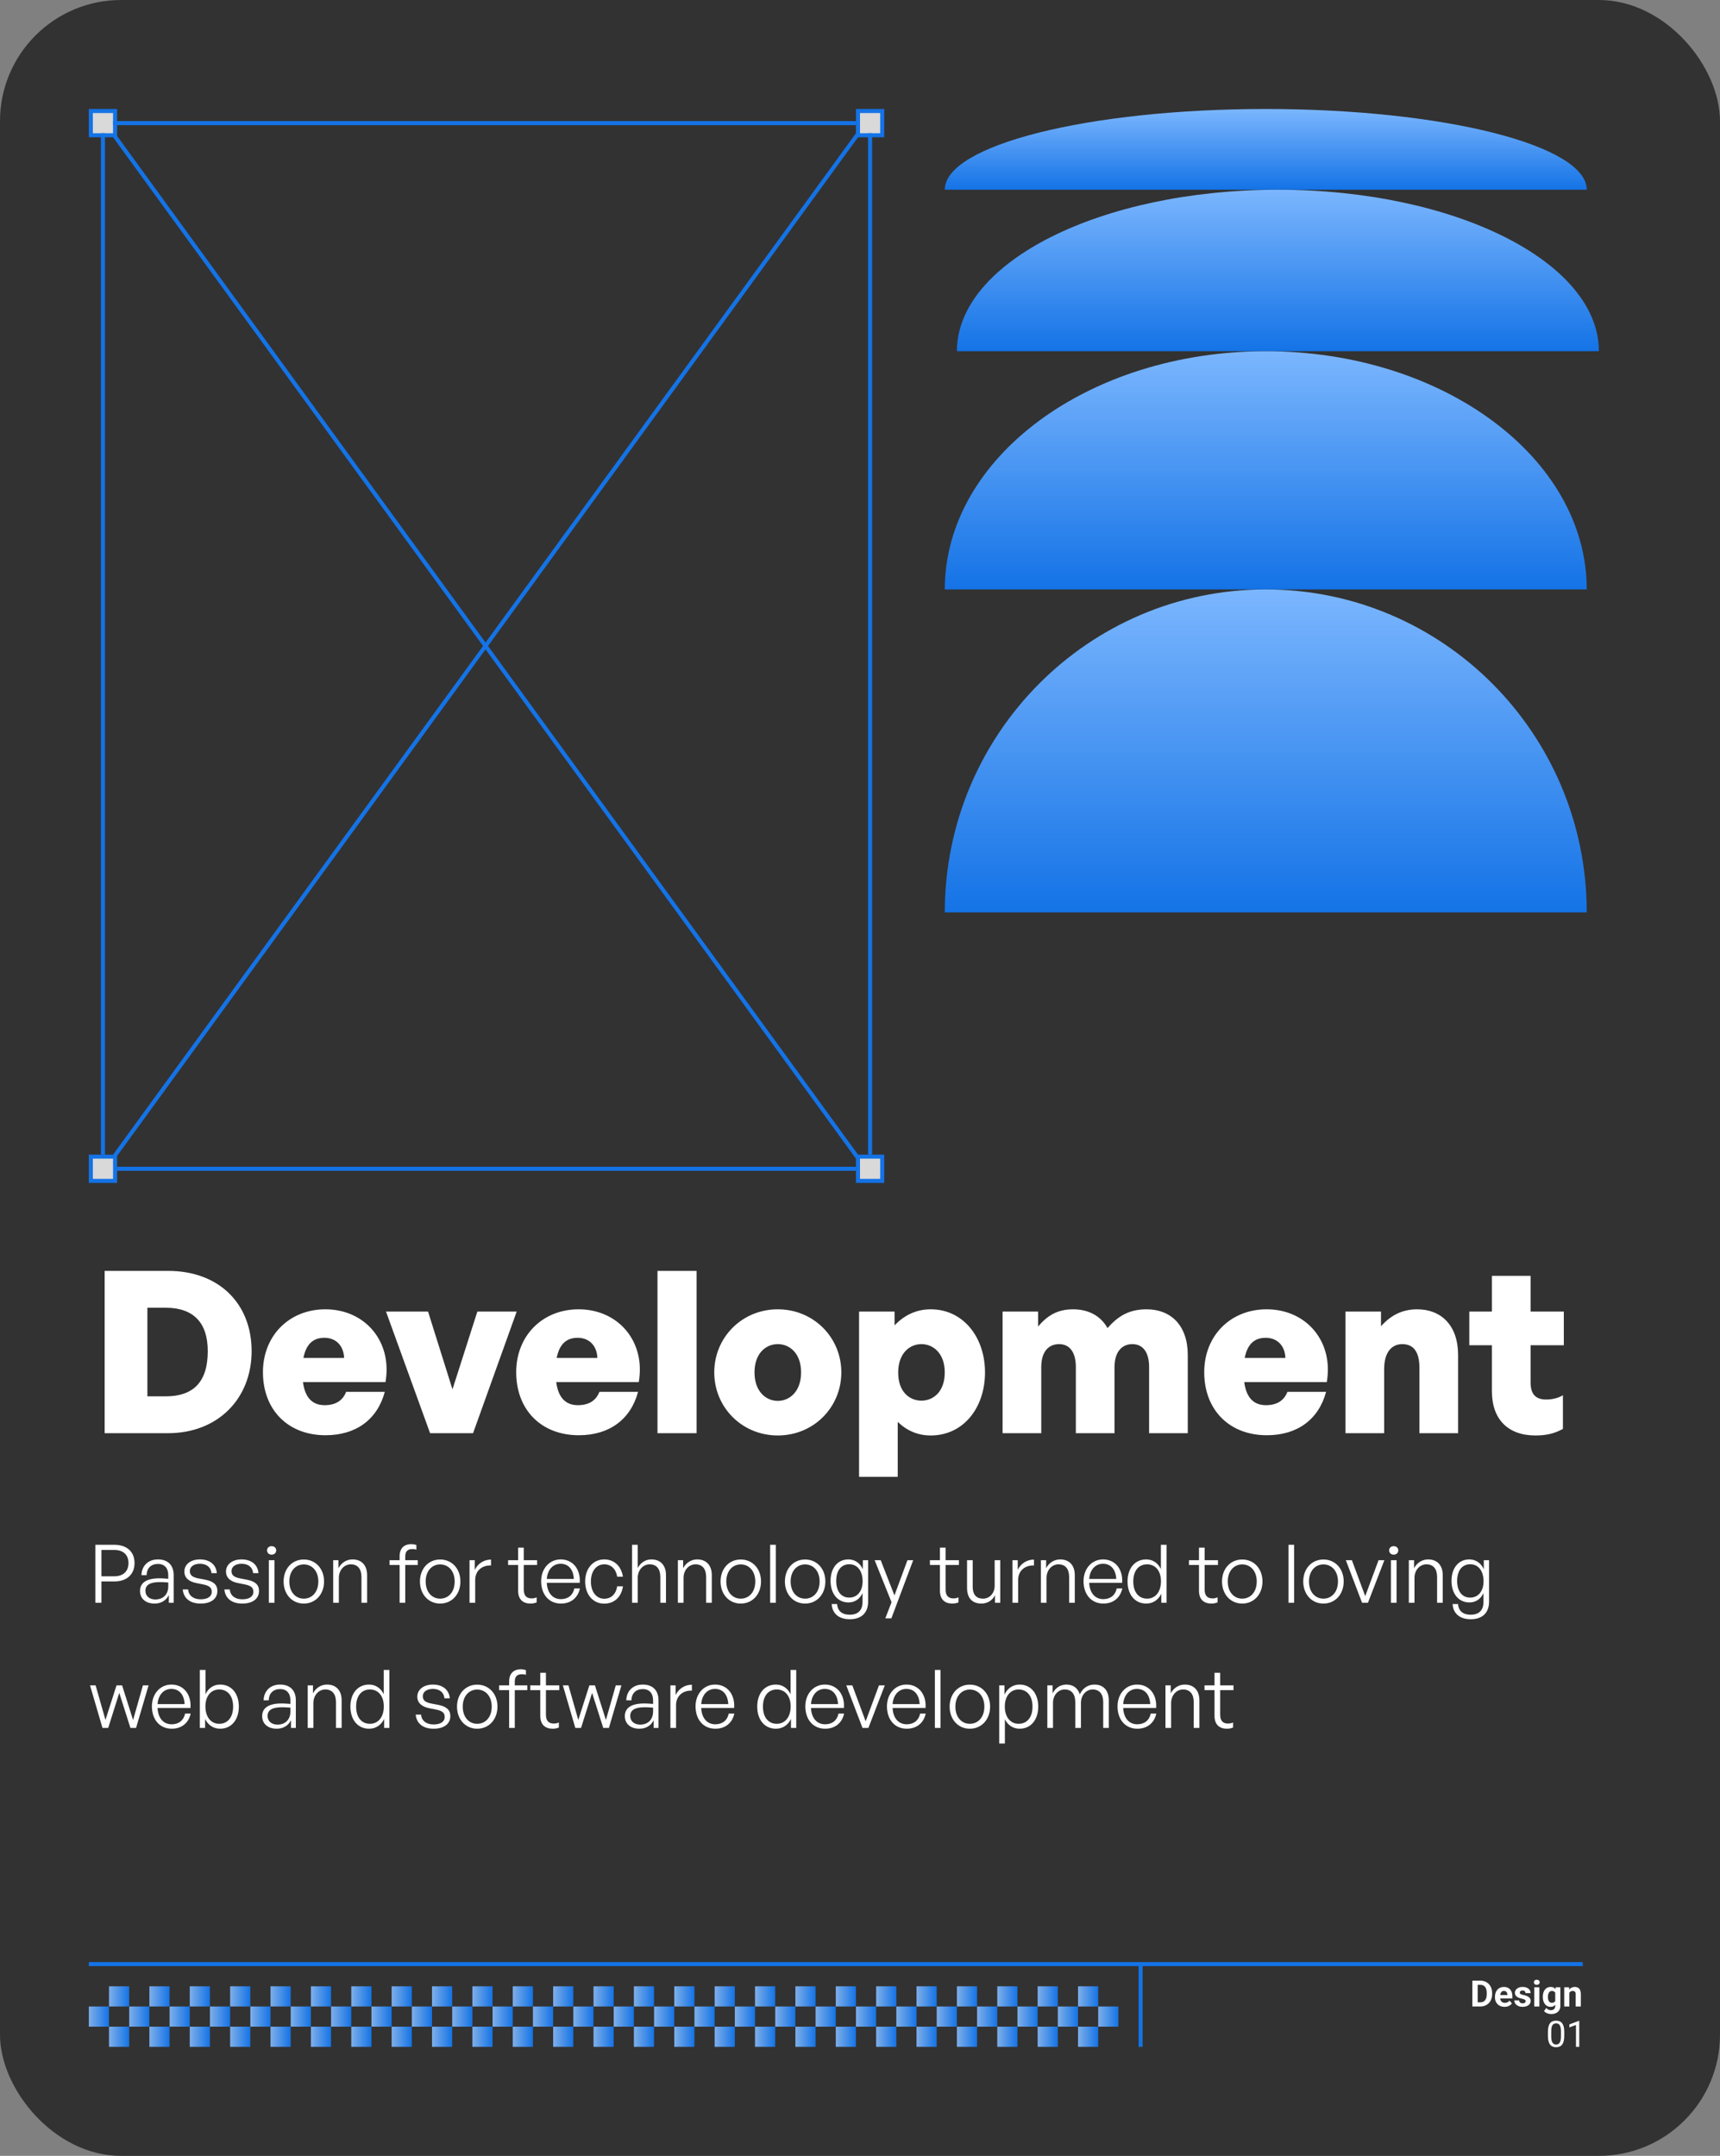 <svg width="426" height="534" viewBox="0 0 426 534" fill="none" xmlns="http://www.w3.org/2000/svg">
<rect x="0" y="0" width="426" height="534" fill="#808080" stroke="none"/>
<rect width="426" height="534" rx="30" fill="#323232"/>
<path d="M41.6 355H25.92V314.792H41.6C54.312 314.792 62.32 322.968 62.32 334.672C62.32 346.376 54.032 355 41.6 355ZM36.504 323.92V345.872H40.984C47.984 345.872 51.456 342.232 51.456 334.672C51.456 327.56 47.872 323.92 40.984 323.92H36.504ZM80.635 355.504C71.339 355.504 65.123 349.232 65.123 339.88C65.123 330.864 71.619 324.312 80.579 324.312C90.547 324.312 97.211 332.432 95.475 342.344H75.035C75.539 346.152 77.331 348.056 80.411 348.056C83.099 348.056 84.891 346.936 85.731 344.752H95.307C93.459 351.64 88.139 355.504 80.635 355.504ZM80.355 331.368C77.499 331.368 75.819 332.992 75.147 336.352H85.227C85.115 333.328 83.211 331.368 80.355 331.368ZM127.971 324.872L117.163 355H106.523L95.603 324.872H106.019L112.067 344.136L118.227 324.872H127.971ZM143.361 355.504C134.065 355.504 127.849 349.232 127.849 339.88C127.849 330.864 134.345 324.312 143.305 324.312C153.273 324.312 159.937 332.432 158.201 342.344H137.761C138.265 346.152 140.057 348.056 143.137 348.056C145.825 348.056 147.617 346.936 148.457 344.752H158.033C156.185 351.64 150.865 355.504 143.361 355.504ZM143.081 331.368C140.225 331.368 138.545 332.992 137.873 336.352H147.953C147.841 333.328 145.937 331.368 143.081 331.368ZM172.527 355H162.839V314.792H172.527V355ZM192.64 355.56C183.736 355.56 176.904 348.56 176.904 339.936C176.904 331.312 183.736 324.312 192.64 324.312C201.544 324.312 208.376 331.312 208.376 339.936C208.376 348.56 201.544 355.56 192.64 355.56ZM192.64 346.992C195.608 346.992 198.408 344.64 198.408 339.936C198.408 335.232 195.608 332.936 192.64 332.936C189.672 332.936 186.872 335.232 186.872 339.936C186.872 344.64 189.672 346.992 192.64 346.992ZM243.961 339.936C243.961 348.672 238.641 355.56 230.521 355.56C227.385 355.56 224.697 354.44 222.345 352.2V365.808H212.769V324.872H221.561V328.288C224.025 325.712 226.993 324.312 230.521 324.312C238.641 324.312 243.961 331.312 243.961 339.936ZM233.993 339.936C233.993 335.232 231.137 332.936 228.225 332.936C225.257 332.936 222.457 335.232 222.457 339.992C222.457 344.808 225.313 346.936 228.225 346.936C231.137 346.936 233.993 344.752 233.993 339.936ZM257.892 355H248.316V324.872H257.108V328.568C259.404 325.88 261.868 324.312 265.788 324.312C269.596 324.312 272.62 325.936 274.3 328.96C276.876 326.048 279.564 324.312 283.988 324.312C289.98 324.312 294.18 328.288 294.18 335.624V355H284.604V338.592C284.604 335.12 283.204 332.936 280.46 332.936C278.052 332.936 276.036 334.616 276.036 338.648V355H266.46V338.592C266.46 335.12 265.06 332.936 262.316 332.936C259.852 332.936 257.892 334.616 257.892 338.648V355ZM313.767 355.504C304.471 355.504 298.255 349.232 298.255 339.88C298.255 330.864 304.751 324.312 313.711 324.312C323.679 324.312 330.343 332.432 328.607 342.344H308.167C308.671 346.152 310.463 348.056 313.543 348.056C316.231 348.056 318.023 346.936 318.863 344.752H328.439C326.591 351.64 321.271 355.504 313.767 355.504ZM313.487 331.368C310.631 331.368 308.951 332.992 308.279 336.352H318.359C318.247 333.328 316.343 331.368 313.487 331.368ZM342.821 339.152V355H333.245V324.872H342.037V328.512C344.389 325.88 347.189 324.312 350.997 324.312C356.933 324.312 361.133 328.288 361.133 335.624V355H351.557V338.816C351.557 335.008 350.213 332.936 347.301 332.936C344.949 332.936 342.821 334.616 342.821 339.152ZM387.094 345.592V353.936C384.966 355.112 382.95 355.56 380.262 355.56C373.486 355.56 369.51 351.528 369.51 344.64V333.216H363.91V324.872H369.51V316.024H379.086V324.872H387.318V333.216H379.086V342.4C379.086 345.312 380.318 346.656 382.95 346.656C384.518 346.656 386.03 346.264 387.094 345.592Z" fill="white"/>
<path d="M28.34 391.72H25.12V397H23.62V382.64H28.34C31.3 382.64 33.32 384.26 33.32 387.16C33.32 390.06 31.3 391.72 28.34 391.72ZM28.32 383.92H25.12V390.44H28.32C30.46 390.44 31.82 389.26 31.82 387.16C31.82 385.08 30.46 383.92 28.32 383.92ZM41.816 397V395.08C41.196 396.4 39.916 397.2 38.276 397.2C36.096 397.2 34.676 395.98 34.676 394.08C34.676 392.02 36.316 390.94 39.516 390.94C40.156 390.94 40.636 390.98 41.676 391.06V390.18C41.676 388.42 40.736 387.38 39.136 387.38C37.416 387.38 36.336 388.44 36.316 390.16H35.036C35.096 387.82 36.716 386.26 39.116 386.26C41.576 386.26 43.016 387.7 43.016 390.14V397H41.816ZM36.016 394.04C36.016 395.32 36.996 396.18 38.476 396.18C40.436 396.18 41.676 394.9 41.676 392.92V391.98C40.776 391.9 40.156 391.88 39.576 391.88C37.176 391.88 36.016 392.58 36.016 394.04ZM53.841 394.06C53.841 396 52.281 397.2 49.681 397.2C47.061 397.2 45.461 395.88 45.261 393.7H46.601C46.701 395.2 47.881 396.14 49.681 396.14C51.401 396.14 52.441 395.48 52.441 394.28C52.441 393.24 51.841 392.76 50.241 392.44L48.721 392.14C46.721 391.76 45.661 390.78 45.661 389.26C45.661 387.5 47.221 386.26 49.521 386.26C51.941 386.26 53.541 387.56 53.701 389.66H52.381C52.241 388.2 51.181 387.34 49.521 387.34C48.041 387.34 47.021 388.04 47.021 389.14C47.021 390.18 47.661 390.68 49.221 390.98L50.801 391.28C52.901 391.68 53.841 392.56 53.841 394.06ZM64.154 394.06C64.154 396 62.594 397.2 59.994 397.2C57.374 397.2 55.774 395.88 55.574 393.7H56.914C57.014 395.2 58.194 396.14 59.994 396.14C61.714 396.14 62.754 395.48 62.754 394.28C62.754 393.24 62.154 392.76 60.554 392.44L59.034 392.14C57.034 391.76 55.974 390.78 55.974 389.26C55.974 387.5 57.534 386.26 59.834 386.26C62.254 386.26 63.854 387.56 64.014 389.66H62.694C62.554 388.2 61.494 387.34 59.834 387.34C58.354 387.34 57.334 388.04 57.334 389.14C57.334 390.18 57.974 390.68 59.534 390.98L61.114 391.28C63.214 391.68 64.154 392.56 64.154 394.06ZM68.406 384.02C68.406 384.64 67.946 385.08 67.266 385.08C66.606 385.08 66.146 384.64 66.146 384.02C66.146 383.42 66.606 382.98 67.266 382.98C67.946 382.98 68.406 383.42 68.406 384.02ZM67.986 397H66.586V386.46H67.986V397ZM75.24 397.2C72.34 397.2 70.24 394.9 70.24 391.72C70.24 388.56 72.34 386.28 75.24 386.28C78.16 386.28 80.26 388.56 80.26 391.72C80.26 394.9 78.16 397.2 75.24 397.2ZM75.24 395.98C77.3 395.98 78.84 394.34 78.84 391.72C78.84 389.14 77.3 387.5 75.24 387.5C73.2 387.5 71.66 389.14 71.66 391.72C71.66 394.34 73.2 395.98 75.24 395.98ZM83.924 390.86V397H82.524V386.46H83.824V388.44C84.504 387.14 85.784 386.26 87.304 386.26C89.504 386.26 90.924 387.66 90.924 390.16V397H89.524V390.64C89.524 388.62 88.604 387.48 86.884 387.48C85.244 387.48 83.924 388.9 83.924 390.86ZM100.371 397H98.971V387.64H96.491V386.46H98.971V385.5C98.971 383.56 100.031 382.48 101.871 382.48C102.351 382.48 102.771 382.56 103.131 382.7V383.86C102.791 383.72 102.471 383.7 102.111 383.7C100.991 383.7 100.371 384.26 100.371 385.5V386.46H103.471V387.64H100.371V397ZM109.01 397.2C106.11 397.2 104.01 394.9 104.01 391.72C104.01 388.56 106.11 386.28 109.01 386.28C111.93 386.28 114.03 388.56 114.03 391.72C114.03 394.9 111.93 397.2 109.01 397.2ZM109.01 395.98C111.07 395.98 112.61 394.34 112.61 391.72C112.61 389.14 111.07 387.5 109.01 387.5C106.97 387.5 105.43 389.14 105.43 391.72C105.43 394.34 106.97 395.98 109.01 395.98ZM117.693 391.36V397H116.293V386.46H117.593V388.86C118.313 387.3 119.873 386.3 121.613 386.3V387.76C119.393 387.68 117.693 389.06 117.693 391.36ZM132.924 395.66V396.9C132.384 397.12 131.924 397.2 131.404 397.2C129.664 397.2 128.324 396.3 128.324 394.02V387.64H125.844V386.46H128.324V383.34H129.724V386.46H133.024V387.64H129.724V393.72C129.724 395.36 130.524 395.92 131.684 395.92C132.124 395.92 132.484 395.84 132.924 395.66ZM138.949 397.2C135.989 397.2 134.029 394.98 134.029 391.64C134.029 388.56 136.069 386.26 138.869 386.26C141.869 386.26 143.829 388.68 143.589 392.06H135.429C135.549 394.56 136.869 396.1 138.929 396.1C140.689 396.1 141.909 395.12 142.249 393.44H143.629C143.149 395.78 141.369 397.2 138.949 397.2ZM138.849 387.34C136.949 387.34 135.609 388.8 135.429 391.1H142.129C142.009 388.74 140.789 387.34 138.849 387.34ZM149.648 397.22C146.868 397.22 144.928 394.96 144.928 391.72C144.928 388.52 146.888 386.26 149.648 386.26C152.108 386.26 153.868 387.9 154.287 390.54H152.868C152.548 388.62 151.348 387.48 149.648 387.48C147.688 387.48 146.348 389.2 146.348 391.72C146.348 394.28 147.688 396 149.648 396C151.368 396 152.548 394.88 152.868 392.92H154.287C153.908 395.6 152.128 397.22 149.648 397.22ZM157.947 390.86V397H156.547V382.64H157.947V388.4C158.607 387.14 159.807 386.26 161.327 386.26C163.527 386.26 164.947 387.66 164.947 390.16V397H163.547V390.64C163.547 388.62 162.627 387.48 160.907 387.48C159.267 387.48 157.947 388.9 157.947 390.86ZM169.295 390.86V397H167.895V386.46H169.195V388.44C169.875 387.14 171.155 386.26 172.675 386.26C174.875 386.26 176.295 387.66 176.295 390.16V397H174.895V390.64C174.895 388.62 173.975 387.48 172.255 387.48C170.615 387.48 169.295 388.9 169.295 390.86ZM183.463 397.2C180.563 397.2 178.463 394.9 178.463 391.72C178.463 388.56 180.563 386.28 183.463 386.28C186.383 386.28 188.483 388.56 188.483 391.72C188.483 394.9 186.383 397.2 183.463 397.2ZM183.463 395.98C185.523 395.98 187.063 394.34 187.063 391.72C187.063 389.14 185.523 387.5 183.463 387.5C181.423 387.5 179.883 389.14 179.883 391.72C179.883 394.34 181.423 395.98 183.463 395.98ZM192.147 397H190.747V382.64H192.147V397ZM199.4 397.2C196.5 397.2 194.4 394.9 194.4 391.72C194.4 388.56 196.5 386.28 199.4 386.28C202.32 386.28 204.42 388.56 204.42 391.72C204.42 394.9 202.32 397.2 199.4 397.2ZM199.4 395.98C201.46 395.98 203 394.34 203 391.72C203 389.14 201.46 387.5 199.4 387.5C197.36 387.5 195.82 389.14 195.82 391.72C195.82 394.34 197.36 395.98 199.4 395.98ZM210.469 401.08C207.789 401.08 206.109 399.68 205.989 397.32H207.329C207.449 399.04 208.569 399.96 210.449 399.96C212.529 399.96 213.629 398.86 213.629 396.78V394.58C212.989 396.06 211.709 396.92 210.149 396.92C207.489 396.92 205.709 394.78 205.709 391.58C205.709 388.38 207.469 386.26 210.129 386.26C211.709 386.26 213.029 387.16 213.709 388.7V386.46H215.009V396.76C215.009 399.48 213.349 401.08 210.469 401.08ZM207.109 391.58C207.109 394.16 208.329 395.72 210.349 395.72C212.329 395.72 213.649 394.12 213.649 391.68C213.649 389.1 212.349 387.46 210.349 387.46C208.349 387.46 207.109 389.02 207.109 391.58ZM226.171 386.46L220.771 400.86H219.271L220.811 396.86L216.631 386.46H218.131L221.531 395.18L224.751 386.46H226.171ZM237.397 395.66V396.9C236.857 397.12 236.397 397.2 235.877 397.2C234.137 397.2 232.797 396.3 232.797 394.02V387.64H230.317V386.46H232.797V383.34H234.197V386.46H237.497V387.64H234.197V393.72C234.197 395.36 234.997 395.92 236.157 395.92C236.597 395.92 236.957 395.84 237.397 395.66ZM246.354 392.74V386.46H247.734V397H246.434V395.1C245.894 396.32 244.614 397.2 243.074 397.2C240.934 397.2 239.514 395.98 239.514 393.32V386.46H240.914V393.02C240.914 395.16 241.974 395.98 243.454 395.98C245.134 395.98 246.354 394.62 246.354 392.74ZM252.166 391.36V397H250.766V386.46H252.066V388.86C252.786 387.3 254.346 386.3 256.086 386.3V387.76C253.866 387.68 252.166 389.06 252.166 391.36ZM259.197 390.86V397H257.797V386.46H259.097V388.44C259.777 387.14 261.057 386.26 262.577 386.26C264.777 386.26 266.197 387.66 266.197 390.16V397H264.797V390.64C264.797 388.62 263.877 387.48 262.157 387.48C260.517 387.48 259.197 388.9 259.197 390.86ZM273.285 397.2C270.325 397.2 268.365 394.98 268.365 391.64C268.365 388.56 270.405 386.26 273.205 386.26C276.205 386.26 278.165 388.68 277.925 392.06H269.765C269.885 394.56 271.205 396.1 273.265 396.1C275.025 396.1 276.245 395.12 276.585 393.44H277.965C277.485 395.78 275.705 397.2 273.285 397.2ZM273.185 387.34C271.285 387.34 269.945 388.8 269.765 391.1H276.465C276.345 388.74 275.125 387.34 273.185 387.34ZM279.263 391.72C279.263 388.48 281.063 386.26 283.903 386.26C285.483 386.26 286.823 387.16 287.523 388.66V382.64H288.923V397H287.623V394.78C286.883 396.32 285.523 397.2 283.903 397.2C281.063 397.2 279.263 394.96 279.263 391.72ZM280.683 391.72C280.683 394.4 282.043 395.98 284.103 395.98C286.143 395.98 287.543 394.32 287.543 391.68C287.543 389.02 286.103 387.48 284.103 387.48C282.043 387.48 280.683 389.04 280.683 391.72ZM301.557 395.66V396.9C301.017 397.12 300.557 397.2 300.037 397.2C298.297 397.2 296.957 396.3 296.957 394.02V387.64H294.477V386.46H296.957V383.34H298.357V386.46H301.657V387.64H298.357V393.72C298.357 395.36 299.157 395.92 300.317 395.92C300.757 395.92 301.117 395.84 301.557 395.66ZM307.662 397.2C304.762 397.2 302.662 394.9 302.662 391.72C302.662 388.56 304.762 386.28 307.662 386.28C310.582 386.28 312.682 388.56 312.682 391.72C312.682 394.9 310.582 397.2 307.662 397.2ZM307.662 395.98C309.722 395.98 311.262 394.34 311.262 391.72C311.262 389.14 309.722 387.5 307.662 387.5C305.622 387.5 304.082 389.14 304.082 391.72C304.082 394.34 305.622 395.98 307.662 395.98ZM320.525 397H319.125V382.64H320.525V397ZM327.779 397.2C324.879 397.2 322.779 394.9 322.779 391.72C322.779 388.56 324.879 386.28 327.779 386.28C330.699 386.28 332.799 388.56 332.799 391.72C332.799 394.9 330.699 397.2 327.779 397.2ZM327.779 395.98C329.839 395.98 331.379 394.34 331.379 391.72C331.379 389.14 329.839 387.5 327.779 387.5C325.739 387.5 324.199 389.14 324.199 391.72C324.199 394.34 325.739 395.98 327.779 395.98ZM342.87 386.46L338.81 397H337.35L333.33 386.46H334.83L338.13 395.36L341.43 386.46H342.87ZM346.317 384.02C346.317 384.64 345.857 385.08 345.177 385.08C344.517 385.08 344.057 384.64 344.057 384.02C344.057 383.42 344.517 382.98 345.177 382.98C345.857 382.98 346.317 383.42 346.317 384.02ZM345.897 397H344.497V386.46H345.897V397ZM350.33 390.86V397H348.93V386.46H350.23V388.44C350.91 387.14 352.19 386.26 353.71 386.26C355.91 386.26 357.33 387.66 357.33 390.16V397H355.93V390.64C355.93 388.62 355.01 387.48 353.29 387.48C351.65 387.48 350.33 388.9 350.33 390.86ZM364.258 401.08C361.578 401.08 359.898 399.68 359.778 397.32H361.118C361.238 399.04 362.358 399.96 364.238 399.96C366.318 399.96 367.418 398.86 367.418 396.78V394.58C366.778 396.06 365.498 396.92 363.938 396.92C361.278 396.92 359.498 394.78 359.498 391.58C359.498 388.38 361.258 386.26 363.918 386.26C365.498 386.26 366.818 387.16 367.498 388.7V386.46H368.798V396.76C368.798 399.48 367.138 401.08 364.258 401.08ZM360.898 391.58C360.898 394.16 362.118 395.72 364.138 395.72C366.118 395.72 367.438 394.12 367.438 391.68C367.438 389.1 366.138 387.46 364.138 387.46C362.138 387.46 360.898 389.02 360.898 391.58ZM32.3 428L29.54 419.32L26.8 428H25.38L22.3 417.46H23.68L26.12 426.02L28.86 417.46H30.24L32.96 426.04L35.4 417.46H36.8L33.7 428H32.3ZM42.543 428.2C39.583 428.2 37.623 425.98 37.623 422.64C37.623 419.56 39.663 417.26 42.463 417.26C45.463 417.26 47.423 419.68 47.183 423.06H39.023C39.143 425.56 40.463 427.1 42.523 427.1C44.283 427.1 45.503 426.12 45.843 424.44H47.223C46.743 426.78 44.963 428.2 42.543 428.2ZM42.443 418.34C40.543 418.34 39.203 419.8 39.023 422.1H45.723C45.603 419.74 44.383 418.34 42.443 418.34ZM59.157 422.72C59.157 425.96 57.337 428.2 54.517 428.2C52.897 428.2 51.537 427.32 50.797 425.78V428H49.497V413.64H50.897V419.68C51.577 418.14 52.917 417.26 54.517 417.26C57.337 417.26 59.157 419.48 59.157 422.72ZM57.737 422.72C57.737 420.04 56.357 418.48 54.297 418.48C52.317 418.48 50.877 420.02 50.877 422.68C50.877 425.32 52.277 426.98 54.297 426.98C56.357 426.98 57.737 425.4 57.737 422.72ZM72.07 428V426.08C71.45 427.4 70.17 428.2 68.53 428.2C66.35 428.2 64.93 426.98 64.93 425.08C64.93 423.02 66.57 421.94 69.77 421.94C70.41 421.94 70.89 421.98 71.93 422.06V421.18C71.93 419.42 70.99 418.38 69.39 418.38C67.67 418.38 66.59 419.44 66.57 421.16H65.29C65.35 418.82 66.97 417.26 69.37 417.26C71.83 417.26 73.27 418.7 73.27 421.14V428H72.07ZM66.27 425.04C66.27 426.32 67.25 427.18 68.73 427.18C70.69 427.18 71.93 425.9 71.93 423.92V422.98C71.03 422.9 70.41 422.88 69.83 422.88C67.43 422.88 66.27 423.58 66.27 425.04ZM77.615 421.86V428H76.215V417.46H77.515V419.44C78.195 418.14 79.475 417.26 80.995 417.26C83.195 417.26 84.615 418.66 84.615 421.16V428H83.215V421.64C83.215 419.62 82.295 418.48 80.575 418.48C78.935 418.48 77.615 419.9 77.615 421.86ZM86.783 422.72C86.783 419.48 88.583 417.26 91.423 417.26C93.003 417.26 94.343 418.16 95.043 419.66V413.64H96.443V428H95.143V425.78C94.403 427.32 93.043 428.2 91.423 428.2C88.583 428.2 86.783 425.96 86.783 422.72ZM88.203 422.72C88.203 425.4 89.563 426.98 91.623 426.98C93.663 426.98 95.063 425.32 95.063 422.68C95.063 420.02 93.623 418.48 91.623 418.48C89.563 418.48 88.203 420.04 88.203 422.72ZM111.537 425.06C111.537 427 109.977 428.2 107.377 428.2C104.757 428.2 103.157 426.88 102.957 424.7H104.297C104.397 426.2 105.577 427.14 107.377 427.14C109.097 427.14 110.137 426.48 110.137 425.28C110.137 424.24 109.537 423.76 107.937 423.44L106.417 423.14C104.417 422.76 103.357 421.78 103.357 420.26C103.357 418.5 104.917 417.26 107.217 417.26C109.637 417.26 111.237 418.56 111.397 420.66H110.077C109.937 419.2 108.877 418.34 107.217 418.34C105.737 418.34 104.717 419.04 104.717 420.14C104.717 421.18 105.357 421.68 106.917 421.98L108.497 422.28C110.597 422.68 111.537 423.56 111.537 425.06ZM118.189 428.2C115.289 428.2 113.189 425.9 113.189 422.72C113.189 419.56 115.289 417.28 118.189 417.28C121.109 417.28 123.209 419.56 123.209 422.72C123.209 425.9 121.109 428.2 118.189 428.2ZM118.189 426.98C120.249 426.98 121.789 425.34 121.789 422.72C121.789 420.14 120.249 418.5 118.189 418.5C116.149 418.5 114.609 420.14 114.609 422.72C114.609 425.34 116.149 426.98 118.189 426.98ZM127.5 428H126.1V418.64H123.62V417.46H126.1V416.5C126.1 414.56 127.16 413.48 129 413.48C129.48 413.48 129.9 413.56 130.26 413.7V414.86C129.92 414.72 129.6 414.7 129.24 414.7C128.12 414.7 127.5 415.26 127.5 416.5V417.46H130.6V418.64H127.5V428ZM138.413 426.66V427.9C137.873 428.12 137.413 428.2 136.893 428.2C135.153 428.2 133.813 427.3 133.813 425.02V418.64H131.333V417.46H133.813V414.34H135.213V417.46H138.513V418.64H135.213V424.72C135.213 426.36 136.013 426.92 137.173 426.92C137.613 426.92 137.973 426.84 138.413 426.66ZM149.409 428L146.649 419.32L143.909 428H142.489L139.409 417.46H140.789L143.229 426.02L145.969 417.46H147.349L150.069 426.04L152.509 417.46H153.909L150.809 428H149.409ZM161.895 428V426.08C161.275 427.4 159.995 428.2 158.355 428.2C156.175 428.2 154.755 426.98 154.755 425.08C154.755 423.02 156.395 421.94 159.595 421.94C160.235 421.94 160.715 421.98 161.755 422.06V421.18C161.755 419.42 160.815 418.38 159.215 418.38C157.495 418.38 156.415 419.44 156.395 421.16H155.115C155.175 418.82 156.795 417.26 159.195 417.26C161.655 417.26 163.095 418.7 163.095 421.14V428H161.895ZM156.095 425.04C156.095 426.32 157.075 427.18 158.555 427.18C160.515 427.18 161.755 425.9 161.755 423.92V422.98C160.855 422.9 160.235 422.88 159.655 422.88C157.255 422.88 156.095 423.58 156.095 425.04ZM167.44 422.36V428H166.04V417.46H167.34V419.86C168.06 418.3 169.62 417.3 171.36 417.3V418.76C169.14 418.68 167.44 420.06 167.44 422.36ZM177.191 428.2C174.231 428.2 172.271 425.98 172.271 422.64C172.271 419.56 174.311 417.26 177.111 417.26C180.111 417.26 182.071 419.68 181.831 423.06H173.671C173.791 425.56 175.111 427.1 177.171 427.1C178.931 427.1 180.151 426.12 180.491 424.44H181.871C181.391 426.78 179.611 428.2 177.191 428.2ZM177.091 418.34C175.191 418.34 173.851 419.8 173.671 422.1H180.371C180.251 419.74 179.031 418.34 177.091 418.34ZM187.545 422.72C187.545 419.48 189.345 417.26 192.185 417.26C193.765 417.26 195.105 418.16 195.805 419.66V413.64H197.205V428H195.905V425.78C195.165 427.32 193.805 428.2 192.185 428.2C189.345 428.2 187.545 425.96 187.545 422.72ZM188.965 422.72C188.965 425.4 190.325 426.98 192.385 426.98C194.425 426.98 195.825 425.32 195.825 422.68C195.825 420.02 194.385 418.48 192.385 418.48C190.325 418.48 188.965 420.04 188.965 422.72ZM204.379 428.2C201.419 428.2 199.459 425.98 199.459 422.64C199.459 419.56 201.499 417.26 204.299 417.26C207.299 417.26 209.259 419.68 209.019 423.06H200.859C200.979 425.56 202.299 427.1 204.359 427.1C206.119 427.1 207.339 426.12 207.679 424.44H209.059C208.579 426.78 206.799 428.2 204.379 428.2ZM204.279 418.34C202.379 418.34 201.039 419.8 200.859 422.1H207.559C207.439 419.74 206.219 418.34 204.279 418.34ZM219.14 417.46L215.08 428H213.62L209.6 417.46H211.1L214.4 426.36L217.7 417.46H219.14ZM224.594 428.2C221.634 428.2 219.674 425.98 219.674 422.64C219.674 419.56 221.714 417.26 224.514 417.26C227.514 417.26 229.474 419.68 229.234 423.06H221.074C221.194 425.56 222.514 427.1 224.574 427.1C226.334 427.1 227.554 426.12 227.894 424.44H229.274C228.794 426.78 227.014 428.2 224.594 428.2ZM224.494 418.34C222.594 418.34 221.254 419.8 221.074 422.1H227.774C227.654 419.74 226.434 418.34 224.494 418.34ZM232.947 428H231.547V413.64H232.947V428ZM240.201 428.2C237.301 428.2 235.201 425.9 235.201 422.72C235.201 419.56 237.301 417.28 240.201 417.28C243.121 417.28 245.221 419.56 245.221 422.72C245.221 425.9 243.121 428.2 240.201 428.2ZM240.201 426.98C242.261 426.98 243.801 425.34 243.801 422.72C243.801 420.14 242.261 418.5 240.201 418.5C238.161 418.5 236.621 420.14 236.621 422.72C236.621 425.34 238.161 426.98 240.201 426.98ZM257.145 422.72C257.145 425.98 255.325 428.2 252.525 428.2C250.945 428.2 249.605 427.34 248.885 425.84V431.86H247.485V417.46H248.785V419.74C249.505 418.18 250.905 417.26 252.525 417.26C255.325 417.26 257.145 419.5 257.145 422.72ZM255.725 422.72C255.725 420.06 254.345 418.48 252.285 418.48C250.325 418.48 248.865 420.04 248.865 422.72C248.865 425.34 250.285 426.98 252.285 426.98C254.345 426.98 255.725 425.42 255.725 422.72ZM260.799 428H259.399V417.46H260.699V419.44C261.399 418.08 262.639 417.26 264.139 417.26C265.779 417.26 266.999 418.16 267.439 419.7C268.099 418.22 269.419 417.26 271.079 417.26C273.259 417.26 274.619 418.7 274.619 421.16V428H273.239V421.62C273.239 419.62 272.319 418.48 270.619 418.48C269.019 418.48 267.719 419.88 267.719 421.82V428H266.319V421.62C266.319 419.62 265.399 418.48 263.699 418.48C262.079 418.48 260.799 419.88 260.799 421.82V428ZM281.703 428.2C278.743 428.2 276.783 425.98 276.783 422.64C276.783 419.56 278.823 417.26 281.623 417.26C284.623 417.26 286.583 419.68 286.343 423.06H278.183C278.303 425.56 279.623 427.1 281.683 427.1C283.443 427.1 284.663 426.12 285.003 424.44H286.383C285.903 426.78 284.123 428.2 281.703 428.2ZM281.603 418.34C279.703 418.34 278.363 419.8 278.183 422.1H284.883C284.763 419.74 283.543 418.34 281.603 418.34ZM290.057 421.86V428H288.657V417.46H289.957V419.44C290.637 418.14 291.917 417.26 293.437 417.26C295.637 417.26 297.057 418.66 297.057 421.16V428H295.657V421.64C295.657 419.62 294.737 418.48 293.017 418.48C291.377 418.48 290.057 419.9 290.057 421.86ZM305.405 426.66V427.9C304.865 428.12 304.405 428.2 303.885 428.2C302.145 428.2 300.805 427.3 300.805 425.02V418.64H298.325V417.46H300.805V414.34H302.205V417.46H305.505V418.64H302.205V424.72C302.205 426.36 303.005 426.92 304.165 426.92C304.605 426.92 304.965 426.84 305.405 426.66Z" fill="white"/>
<rect x="22.5" y="27.5" width="6" height="6" fill="#D9D9D9" stroke="#1473E6"/>
<rect x="212.5" y="286.5" width="6" height="6" fill="#D9D9D9" stroke="#1473E6"/>
<rect x="22.5" y="286.5" width="6" height="6" fill="#D9D9D9" stroke="#1473E6"/>
<rect x="212.5" y="27.5" width="6" height="6" fill="#D9D9D9" stroke="#1473E6"/>
<line x1="28" y1="30.5" x2="212" y2="30.5" stroke="#1473E6"/>
<path d="M215.5 33L215.5 286" stroke="#1473E6"/>
<line x1="25.5" y1="33" x2="25.5" y2="286" stroke="#1473E6"/>
<line x1="212" y1="289.5" x2="29" y2="289.5" stroke="#1473E6"/>
<line x1="212.404" y1="33.294" x2="28.404" y2="286.294" stroke="#1473E6"/>
<line x1="28.404" y1="33.706" x2="212.404" y2="286.706" stroke="#1473E6"/>
<path d="M393 47C344.5 47 357.407 47 313.5 47C269.593 47 258.5 47 234 47C234 35.954 269.593 27 313.5 27C357.407 27 393 35.954 393 47Z" fill="url(#paint0_linear_380_8)"/>
<path d="M396 87C347.5 87 360.407 87 316.5 87C272.593 87 261.5 87 237 87C237 64.909 272.593 47 316.5 47C360.407 47 396 64.909 396 87Z" fill="url(#paint1_linear_380_8)"/>
<path d="M393 146C344.5 146 357.407 146 313.5 146C269.593 146 258.5 146 234 146C234 113.415 269.593 87 313.5 87C357.407 87 393 113.415 393 146Z" fill="url(#paint2_linear_380_8)"/>
<path d="M393 226C344.5 226 357.407 226 313.5 226C269.593 226 258.5 226 234 226C234 181.817 269.593 146 313.5 146C357.407 146 393 181.817 393 226Z" fill="url(#paint3_linear_380_8)"/>
<rect x="27" y="492" width="5" height="5" fill="url(#paint4_linear_380_8)"/>
<rect x="32" y="497" width="5" height="5" fill="url(#paint5_linear_380_8)"/>
<rect x="27" y="502" width="5" height="5" fill="url(#paint6_linear_380_8)"/>
<rect x="37" y="492" width="5" height="5" fill="url(#paint7_linear_380_8)"/>
<rect x="42" y="497" width="5" height="5" fill="url(#paint8_linear_380_8)"/>
<rect x="37" y="502" width="5" height="5" fill="url(#paint9_linear_380_8)"/>
<rect x="47" y="492" width="5" height="5" fill="url(#paint10_linear_380_8)"/>
<rect x="52" y="497" width="5" height="5" fill="url(#paint11_linear_380_8)"/>
<rect x="47" y="502" width="5" height="5" fill="url(#paint12_linear_380_8)"/>
<rect x="57" y="492" width="5" height="5" fill="url(#paint13_linear_380_8)"/>
<rect x="62" y="497" width="5" height="5" fill="url(#paint14_linear_380_8)"/>
<rect x="57" y="502" width="5" height="5" fill="url(#paint15_linear_380_8)"/>
<rect x="67" y="492" width="5" height="5" fill="url(#paint16_linear_380_8)"/>
<rect x="72" y="497" width="5" height="5" fill="url(#paint17_linear_380_8)"/>
<rect x="67" y="502" width="5" height="5" fill="url(#paint18_linear_380_8)"/>
<rect x="77" y="492" width="5" height="5" fill="url(#paint19_linear_380_8)"/>
<rect x="82" y="497" width="5" height="5" fill="url(#paint20_linear_380_8)"/>
<rect x="77" y="502" width="5" height="5" fill="url(#paint21_linear_380_8)"/>
<rect x="87" y="492" width="5" height="5" fill="url(#paint22_linear_380_8)"/>
<rect x="92" y="497" width="5" height="5" fill="url(#paint23_linear_380_8)"/>
<rect x="87" y="502" width="5" height="5" fill="url(#paint24_linear_380_8)"/>
<rect x="97" y="492" width="5" height="5" fill="url(#paint25_linear_380_8)"/>
<rect x="102" y="497" width="5" height="5" fill="url(#paint26_linear_380_8)"/>
<rect x="97" y="502" width="5" height="5" fill="url(#paint27_linear_380_8)"/>
<rect x="107" y="492" width="5" height="5" fill="url(#paint28_linear_380_8)"/>
<rect x="112" y="497" width="5" height="5" fill="url(#paint29_linear_380_8)"/>
<rect x="107" y="502" width="5" height="5" fill="url(#paint30_linear_380_8)"/>
<rect x="117" y="492" width="5" height="5" fill="url(#paint31_linear_380_8)"/>
<rect x="122" y="497" width="5" height="5" fill="url(#paint32_linear_380_8)"/>
<rect x="117" y="502" width="5" height="5" fill="url(#paint33_linear_380_8)"/>
<rect x="127" y="492" width="5" height="5" fill="url(#paint34_linear_380_8)"/>
<rect x="132" y="497" width="5" height="5" fill="url(#paint35_linear_380_8)"/>
<rect x="127" y="502" width="5" height="5" fill="url(#paint36_linear_380_8)"/>
<rect x="137" y="492" width="5" height="5" fill="url(#paint37_linear_380_8)"/>
<rect x="142" y="497" width="5" height="5" fill="url(#paint38_linear_380_8)"/>
<rect x="137" y="502" width="5" height="5" fill="url(#paint39_linear_380_8)"/>
<rect x="147" y="492" width="5" height="5" fill="url(#paint40_linear_380_8)"/>
<rect x="152" y="497" width="5" height="5" fill="url(#paint41_linear_380_8)"/>
<rect x="147" y="502" width="5" height="5" fill="url(#paint42_linear_380_8)"/>
<rect x="157" y="492" width="5" height="5" fill="url(#paint43_linear_380_8)"/>
<rect x="162" y="497" width="5" height="5" fill="url(#paint44_linear_380_8)"/>
<rect x="157" y="502" width="5" height="5" fill="url(#paint45_linear_380_8)"/>
<rect x="167" y="492" width="5" height="5" fill="url(#paint46_linear_380_8)"/>
<rect x="172" y="497" width="5" height="5" fill="url(#paint47_linear_380_8)"/>
<rect x="167" y="502" width="5" height="5" fill="url(#paint48_linear_380_8)"/>
<rect x="177" y="492" width="5" height="5" fill="url(#paint49_linear_380_8)"/>
<rect x="182" y="497" width="5" height="5" fill="url(#paint50_linear_380_8)"/>
<rect x="177" y="502" width="5" height="5" fill="url(#paint51_linear_380_8)"/>
<rect x="187" y="492" width="5" height="5" fill="url(#paint52_linear_380_8)"/>
<rect x="192" y="497" width="5" height="5" fill="url(#paint53_linear_380_8)"/>
<rect x="187" y="502" width="5" height="5" fill="url(#paint54_linear_380_8)"/>
<rect x="197" y="492" width="5" height="5" fill="url(#paint55_linear_380_8)"/>
<rect x="202" y="497" width="5" height="5" fill="url(#paint56_linear_380_8)"/>
<rect x="197" y="502" width="5" height="5" fill="url(#paint57_linear_380_8)"/>
<rect x="207" y="492" width="5" height="5" fill="url(#paint58_linear_380_8)"/>
<rect x="212" y="497" width="5" height="5" fill="url(#paint59_linear_380_8)"/>
<rect x="207" y="502" width="5" height="5" fill="url(#paint60_linear_380_8)"/>
<rect x="217" y="492" width="5" height="5" fill="url(#paint61_linear_380_8)"/>
<rect x="222" y="497" width="5" height="5" fill="url(#paint62_linear_380_8)"/>
<rect x="217" y="502" width="5" height="5" fill="url(#paint63_linear_380_8)"/>
<rect x="227" y="492" width="5" height="5" fill="url(#paint64_linear_380_8)"/>
<rect x="232" y="497" width="5" height="5" fill="url(#paint65_linear_380_8)"/>
<rect x="227" y="502" width="5" height="5" fill="url(#paint66_linear_380_8)"/>
<rect x="237" y="492" width="5" height="5" fill="url(#paint67_linear_380_8)"/>
<rect x="242" y="497" width="5" height="5" fill="url(#paint68_linear_380_8)"/>
<rect x="237" y="502" width="5" height="5" fill="url(#paint69_linear_380_8)"/>
<rect x="247" y="492" width="5" height="5" fill="url(#paint70_linear_380_8)"/>
<rect x="252" y="497" width="5" height="5" fill="url(#paint71_linear_380_8)"/>
<rect x="247" y="502" width="5" height="5" fill="url(#paint72_linear_380_8)"/>
<rect x="257" y="492" width="5" height="5" fill="url(#paint73_linear_380_8)"/>
<rect x="262" y="497" width="5" height="5" fill="url(#paint74_linear_380_8)"/>
<rect x="257" y="502" width="5" height="5" fill="url(#paint75_linear_380_8)"/>
<rect x="267" y="492" width="5" height="5" fill="url(#paint76_linear_380_8)"/>
<rect x="272" y="497" width="5" height="5" fill="url(#paint77_linear_380_8)"/>
<rect x="22" y="497" width="5" height="5" fill="url(#paint78_linear_380_8)"/>
<rect x="267" y="502" width="5" height="5" fill="url(#paint79_linear_380_8)"/>
<line x1="22" y1="486.5" x2="392" y2="486.5" stroke="#1473E6"/>
<line x1="282.5" y1="487" x2="282.5" y2="507" stroke="#1473E6"/>
<path d="M366.63 497H365.237L365.246 495.972H366.63C366.976 495.972 367.268 495.894 367.505 495.739C367.742 495.581 367.921 495.351 368.041 495.049C368.164 494.747 368.226 494.382 368.226 493.955V493.643C368.226 493.314 368.19 493.026 368.12 492.777C368.053 492.528 367.952 492.318 367.817 492.148C367.682 491.979 367.517 491.851 367.32 491.766C367.124 491.678 366.898 491.634 366.644 491.634H365.211V490.602H366.644C367.071 490.602 367.462 490.675 367.817 490.821C368.174 490.965 368.483 491.171 368.744 491.441C369.005 491.71 369.206 492.033 369.346 492.408C369.49 492.78 369.562 493.194 369.562 493.651V493.955C369.562 494.409 369.49 494.823 369.346 495.198C369.206 495.573 369.005 495.896 368.744 496.165C368.486 496.432 368.177 496.638 367.817 496.785C367.459 496.928 367.064 497 366.63 497ZM365.984 490.602V497H364.666V490.602H365.984ZM372.629 497.088C372.26 497.088 371.929 497.029 371.636 496.912C371.343 496.792 371.094 496.626 370.889 496.416C370.687 496.205 370.531 495.96 370.423 495.682C370.314 495.4 370.26 495.102 370.26 494.785V494.609C370.26 494.249 370.312 493.919 370.414 493.621C370.517 493.322 370.663 493.062 370.854 492.843C371.047 492.623 371.281 492.455 371.557 492.337C371.832 492.217 372.143 492.157 372.488 492.157C372.825 492.157 373.124 492.213 373.385 492.324C373.646 492.436 373.864 492.594 374.04 492.799C374.218 493.004 374.353 493.25 374.444 493.537C374.535 493.821 374.58 494.138 374.58 494.486V495.014H370.801V494.17H373.336V494.073C373.336 493.897 373.304 493.741 373.24 493.603C373.178 493.462 373.084 493.351 372.958 493.269C372.833 493.187 372.671 493.146 372.475 493.146C372.308 493.146 372.165 493.183 372.044 493.256C371.924 493.329 371.826 493.432 371.75 493.563C371.677 493.695 371.621 493.851 371.583 494.029C371.548 494.205 371.53 494.398 371.53 494.609V494.785C371.53 494.976 371.557 495.151 371.609 495.312C371.665 495.474 371.743 495.613 371.842 495.73C371.945 495.847 372.068 495.938 372.211 496.002C372.358 496.067 372.523 496.099 372.708 496.099C372.937 496.099 373.149 496.055 373.345 495.967C373.544 495.876 373.716 495.74 373.859 495.559L374.475 496.227C374.375 496.37 374.239 496.508 374.066 496.64C373.896 496.771 373.691 496.88 373.451 496.965C373.21 497.047 372.937 497.088 372.629 497.088ZM377.872 495.686C377.872 495.595 377.845 495.513 377.792 495.44C377.74 495.367 377.642 495.299 377.498 495.238C377.357 495.173 377.154 495.115 376.887 495.062C376.647 495.009 376.423 494.943 376.215 494.864C376.01 494.782 375.831 494.684 375.679 494.57C375.529 494.456 375.412 494.321 375.327 494.166C375.242 494.007 375.2 493.827 375.2 493.625C375.2 493.426 375.242 493.238 375.327 493.062C375.415 492.887 375.54 492.731 375.701 492.597C375.865 492.459 376.064 492.352 376.298 492.276C376.536 492.197 376.802 492.157 377.098 492.157C377.511 492.157 377.866 492.223 378.162 492.355C378.46 492.487 378.689 492.668 378.847 492.9C379.008 493.128 379.089 493.389 379.089 493.682H377.823C377.823 493.559 377.797 493.449 377.744 493.353C377.694 493.253 377.615 493.175 377.507 493.12C377.401 493.061 377.264 493.032 377.094 493.032C376.953 493.032 376.832 493.057 376.729 493.106C376.626 493.153 376.547 493.218 376.492 493.3C376.439 493.379 376.413 493.467 376.413 493.563C376.413 493.637 376.427 493.703 376.457 493.761C376.489 493.817 376.54 493.868 376.61 493.915C376.681 493.962 376.771 494.006 376.883 494.047C376.997 494.085 377.138 494.12 377.305 494.152C377.647 494.223 377.954 494.315 378.223 494.429C378.493 494.541 378.707 494.693 378.865 494.886C379.023 495.077 379.102 495.327 379.102 495.638C379.102 495.849 379.055 496.042 378.961 496.218C378.868 496.394 378.733 496.547 378.557 496.679C378.381 496.808 378.17 496.909 377.924 496.982C377.681 497.053 377.407 497.088 377.103 497.088C376.66 497.088 376.285 497.009 375.978 496.851C375.673 496.692 375.441 496.492 375.283 496.249C375.128 496.002 375.05 495.75 375.05 495.493H376.25C376.256 495.666 376.3 495.805 376.382 495.91C376.467 496.016 376.574 496.092 376.703 496.139C376.834 496.186 376.977 496.209 377.129 496.209C377.293 496.209 377.429 496.187 377.538 496.143C377.646 496.096 377.728 496.035 377.784 495.958C377.842 495.879 377.872 495.789 377.872 495.686ZM381.26 492.245V497H379.99V492.245H381.26ZM379.911 491.006C379.911 490.821 379.975 490.669 380.104 490.549C380.233 490.429 380.406 490.369 380.623 490.369C380.836 490.369 381.008 490.429 381.137 490.549C381.269 490.669 381.334 490.821 381.334 491.006C381.334 491.19 381.269 491.343 381.137 491.463C381.008 491.583 380.836 491.643 380.623 491.643C380.406 491.643 380.233 491.583 380.104 491.463C379.975 491.343 379.911 491.19 379.911 491.006ZM385.316 492.245H386.463V496.842C386.463 497.275 386.366 497.643 386.173 497.945C385.982 498.25 385.716 498.479 385.373 498.635C385.03 498.793 384.632 498.872 384.178 498.872C383.979 498.872 383.768 498.846 383.545 498.793C383.325 498.74 383.114 498.658 382.912 498.547C382.713 498.436 382.546 498.295 382.411 498.125L382.969 497.378C383.116 497.548 383.286 497.68 383.479 497.773C383.672 497.87 383.886 497.918 384.121 497.918C384.349 497.918 384.542 497.876 384.701 497.791C384.859 497.709 384.98 497.587 385.065 497.426C385.15 497.268 385.193 497.076 385.193 496.851V493.344L385.316 492.245ZM382.117 494.68V494.587C382.117 494.224 382.161 493.895 382.249 493.599C382.339 493.3 382.467 493.043 382.631 492.83C382.798 492.616 383 492.45 383.237 492.333C383.475 492.216 383.743 492.157 384.042 492.157C384.358 492.157 384.623 492.216 384.837 492.333C385.051 492.45 385.227 492.617 385.364 492.834C385.502 493.048 385.609 493.301 385.685 493.594C385.764 493.884 385.826 494.202 385.87 494.548V494.75C385.826 495.081 385.76 495.389 385.672 495.673C385.584 495.957 385.468 496.206 385.325 496.42C385.181 496.631 385.002 496.795 384.789 496.912C384.578 497.029 384.326 497.088 384.033 497.088C383.74 497.088 383.475 497.028 383.237 496.908C383.003 496.788 382.802 496.619 382.635 496.402C382.468 496.186 382.339 495.931 382.249 495.638C382.161 495.345 382.117 495.025 382.117 494.68ZM383.382 494.587V494.68C383.382 494.876 383.401 495.059 383.439 495.229C383.478 495.399 383.536 495.55 383.615 495.682C383.697 495.811 383.798 495.912 383.918 495.985C384.042 496.055 384.187 496.09 384.354 496.09C384.585 496.09 384.774 496.042 384.92 495.945C385.067 495.846 385.177 495.709 385.25 495.537C385.323 495.364 385.366 495.165 385.377 494.939V494.363C385.372 494.179 385.347 494.013 385.303 493.867C385.259 493.717 385.197 493.59 385.118 493.484C385.039 493.379 384.937 493.297 384.811 493.238C384.685 493.18 384.535 493.15 384.362 493.15C384.195 493.15 384.05 493.188 383.927 493.265C383.807 493.338 383.706 493.439 383.624 493.568C383.545 493.697 383.485 493.849 383.444 494.025C383.403 494.198 383.382 494.385 383.382 494.587ZM388.687 493.26V497H387.421V492.245H388.607L388.687 493.26ZM388.502 494.456H388.159C388.159 494.104 388.205 493.788 388.295 493.506C388.386 493.222 388.514 492.98 388.678 492.781C388.842 492.579 389.037 492.425 389.262 492.32C389.491 492.211 389.746 492.157 390.027 492.157C390.25 492.157 390.453 492.189 390.638 492.254C390.822 492.318 390.98 492.421 391.112 492.562C391.247 492.702 391.35 492.888 391.42 493.12C391.493 493.351 391.53 493.634 391.53 493.968V497H390.255V493.963C390.255 493.752 390.226 493.588 390.167 493.471C390.109 493.354 390.022 493.272 389.908 493.225C389.797 493.175 389.659 493.15 389.495 493.15C389.325 493.15 389.177 493.184 389.051 493.251C388.928 493.319 388.826 493.413 388.744 493.533C388.665 493.65 388.604 493.788 388.563 493.946C388.522 494.104 388.502 494.274 388.502 494.456Z" fill="white"/>
<path d="M387.423 503.291V504.267C387.423 504.791 387.376 505.233 387.283 505.594C387.189 505.954 387.054 506.244 386.878 506.464C386.703 506.684 386.49 506.843 386.241 506.943C385.995 507.04 385.717 507.088 385.406 507.088C385.16 507.088 384.933 507.057 384.725 506.996C384.517 506.934 384.33 506.836 384.163 506.701C383.999 506.563 383.858 506.385 383.741 506.165C383.624 505.945 383.534 505.679 383.473 505.365C383.411 505.052 383.38 504.686 383.38 504.267V503.291C383.38 502.767 383.427 502.327 383.521 501.973C383.618 501.618 383.754 501.334 383.93 501.12C384.105 500.903 384.316 500.748 384.562 500.654C384.812 500.561 385.09 500.514 385.397 500.514C385.646 500.514 385.875 500.544 386.083 500.606C386.294 500.665 386.481 500.76 386.646 500.892C386.81 501.021 386.949 501.193 387.063 501.41C387.18 501.624 387.27 501.886 387.331 502.197C387.393 502.507 387.423 502.872 387.423 503.291ZM386.606 504.398V503.155C386.606 502.868 386.588 502.616 386.553 502.399C386.521 502.179 386.473 501.992 386.408 501.836C386.344 501.681 386.262 501.555 386.162 501.458C386.065 501.362 385.953 501.292 385.824 501.248C385.698 501.201 385.556 501.177 385.397 501.177C385.204 501.177 385.033 501.214 384.883 501.287C384.734 501.357 384.608 501.47 384.505 501.625C384.406 501.781 384.33 501.984 384.277 502.236C384.224 502.488 384.198 502.794 384.198 503.155V504.398C384.198 504.686 384.214 504.939 384.246 505.159C384.281 505.378 384.333 505.569 384.4 505.73C384.467 505.888 384.549 506.019 384.646 506.121C384.743 506.224 384.854 506.3 384.98 506.35C385.109 506.396 385.251 506.42 385.406 506.42C385.605 506.42 385.78 506.382 385.929 506.306C386.079 506.229 386.203 506.111 386.303 505.95C386.405 505.786 386.481 505.576 386.531 505.321C386.581 505.063 386.606 504.756 386.606 504.398ZM391.141 500.566V507H390.328V501.582L388.689 502.179V501.445L391.014 500.566H391.141Z" fill="white"/>
<defs>
<linearGradient id="paint0_linear_380_8" x1="313.5" y1="27" x2="313.5" y2="47" gradientUnits="userSpaceOnUse">
<stop stop-color="#7BB6FE"/>
<stop offset="1" stop-color="#1473E6"/>
</linearGradient>
<linearGradient id="paint1_linear_380_8" x1="316.5" y1="47" x2="316.5" y2="87" gradientUnits="userSpaceOnUse">
<stop stop-color="#7BB6FE"/>
<stop offset="1" stop-color="#1473E6"/>
</linearGradient>
<linearGradient id="paint2_linear_380_8" x1="313.5" y1="87" x2="313.5" y2="146" gradientUnits="userSpaceOnUse">
<stop stop-color="#7BB6FE"/>
<stop offset="1" stop-color="#1473E6"/>
</linearGradient>
<linearGradient id="paint3_linear_380_8" x1="313.5" y1="146" x2="313.5" y2="226" gradientUnits="userSpaceOnUse">
<stop stop-color="#7BB6FE"/>
<stop offset="1" stop-color="#1473E6"/>
</linearGradient>
<linearGradient id="paint4_linear_380_8" x1="27" y1="494.5" x2="32" y2="494.5" gradientUnits="userSpaceOnUse">
<stop stop-color="#7FAFE9"/>
<stop offset="1" stop-color="#1473E6"/>
</linearGradient>
<linearGradient id="paint5_linear_380_8" x1="32" y1="499.5" x2="37" y2="499.5" gradientUnits="userSpaceOnUse">
<stop stop-color="#7FAFE9"/>
<stop offset="1" stop-color="#1473E6"/>
</linearGradient>
<linearGradient id="paint6_linear_380_8" x1="27" y1="504.5" x2="32" y2="504.5" gradientUnits="userSpaceOnUse">
<stop stop-color="#7FAFE9"/>
<stop offset="1" stop-color="#1473E6"/>
</linearGradient>
<linearGradient id="paint7_linear_380_8" x1="37" y1="494.5" x2="42" y2="494.5" gradientUnits="userSpaceOnUse">
<stop stop-color="#7FAFE9"/>
<stop offset="1" stop-color="#1473E6"/>
</linearGradient>
<linearGradient id="paint8_linear_380_8" x1="42" y1="499.5" x2="47" y2="499.5" gradientUnits="userSpaceOnUse">
<stop stop-color="#7FAFE9"/>
<stop offset="1" stop-color="#1473E6"/>
</linearGradient>
<linearGradient id="paint9_linear_380_8" x1="37" y1="504.5" x2="42" y2="504.5" gradientUnits="userSpaceOnUse">
<stop stop-color="#7FAFE9"/>
<stop offset="1" stop-color="#1473E6"/>
</linearGradient>
<linearGradient id="paint10_linear_380_8" x1="47" y1="494.5" x2="52" y2="494.5" gradientUnits="userSpaceOnUse">
<stop stop-color="#7FAFE9"/>
<stop offset="1" stop-color="#1473E6"/>
</linearGradient>
<linearGradient id="paint11_linear_380_8" x1="52" y1="499.5" x2="57" y2="499.5" gradientUnits="userSpaceOnUse">
<stop stop-color="#7FAFE9"/>
<stop offset="1" stop-color="#1473E6"/>
</linearGradient>
<linearGradient id="paint12_linear_380_8" x1="47" y1="504.5" x2="52" y2="504.5" gradientUnits="userSpaceOnUse">
<stop stop-color="#7FAFE9"/>
<stop offset="1" stop-color="#1473E6"/>
</linearGradient>
<linearGradient id="paint13_linear_380_8" x1="57" y1="494.5" x2="62" y2="494.5" gradientUnits="userSpaceOnUse">
<stop stop-color="#7FAFE9"/>
<stop offset="1" stop-color="#1473E6"/>
</linearGradient>
<linearGradient id="paint14_linear_380_8" x1="62" y1="499.5" x2="67" y2="499.5" gradientUnits="userSpaceOnUse">
<stop stop-color="#7FAFE9"/>
<stop offset="1" stop-color="#1473E6"/>
</linearGradient>
<linearGradient id="paint15_linear_380_8" x1="57" y1="504.5" x2="62" y2="504.5" gradientUnits="userSpaceOnUse">
<stop stop-color="#7FAFE9"/>
<stop offset="1" stop-color="#1473E6"/>
</linearGradient>
<linearGradient id="paint16_linear_380_8" x1="67" y1="494.5" x2="72" y2="494.5" gradientUnits="userSpaceOnUse">
<stop stop-color="#7FAFE9"/>
<stop offset="1" stop-color="#1473E6"/>
</linearGradient>
<linearGradient id="paint17_linear_380_8" x1="72" y1="499.5" x2="77" y2="499.5" gradientUnits="userSpaceOnUse">
<stop stop-color="#7FAFE9"/>
<stop offset="1" stop-color="#1473E6"/>
</linearGradient>
<linearGradient id="paint18_linear_380_8" x1="67" y1="504.5" x2="72" y2="504.5" gradientUnits="userSpaceOnUse">
<stop stop-color="#7FAFE9"/>
<stop offset="1" stop-color="#1473E6"/>
</linearGradient>
<linearGradient id="paint19_linear_380_8" x1="77" y1="494.5" x2="82" y2="494.5" gradientUnits="userSpaceOnUse">
<stop stop-color="#7FAFE9"/>
<stop offset="1" stop-color="#1473E6"/>
</linearGradient>
<linearGradient id="paint20_linear_380_8" x1="82" y1="499.5" x2="87" y2="499.5" gradientUnits="userSpaceOnUse">
<stop stop-color="#7FAFE9"/>
<stop offset="1" stop-color="#1473E6"/>
</linearGradient>
<linearGradient id="paint21_linear_380_8" x1="77" y1="504.5" x2="82" y2="504.5" gradientUnits="userSpaceOnUse">
<stop stop-color="#7FAFE9"/>
<stop offset="1" stop-color="#1473E6"/>
</linearGradient>
<linearGradient id="paint22_linear_380_8" x1="87" y1="494.5" x2="92" y2="494.5" gradientUnits="userSpaceOnUse">
<stop stop-color="#7FAFE9"/>
<stop offset="1" stop-color="#1473E6"/>
</linearGradient>
<linearGradient id="paint23_linear_380_8" x1="92" y1="499.5" x2="97" y2="499.5" gradientUnits="userSpaceOnUse">
<stop stop-color="#7FAFE9"/>
<stop offset="1" stop-color="#1473E6"/>
</linearGradient>
<linearGradient id="paint24_linear_380_8" x1="87" y1="504.5" x2="92" y2="504.5" gradientUnits="userSpaceOnUse">
<stop stop-color="#7FAFE9"/>
<stop offset="1" stop-color="#1473E6"/>
</linearGradient>
<linearGradient id="paint25_linear_380_8" x1="97" y1="494.5" x2="102" y2="494.5" gradientUnits="userSpaceOnUse">
<stop stop-color="#7FAFE9"/>
<stop offset="1" stop-color="#1473E6"/>
</linearGradient>
<linearGradient id="paint26_linear_380_8" x1="102" y1="499.5" x2="107" y2="499.5" gradientUnits="userSpaceOnUse">
<stop stop-color="#7FAFE9"/>
<stop offset="1" stop-color="#1473E6"/>
</linearGradient>
<linearGradient id="paint27_linear_380_8" x1="97" y1="504.5" x2="102" y2="504.5" gradientUnits="userSpaceOnUse">
<stop stop-color="#7FAFE9"/>
<stop offset="1" stop-color="#1473E6"/>
</linearGradient>
<linearGradient id="paint28_linear_380_8" x1="107" y1="494.5" x2="112" y2="494.5" gradientUnits="userSpaceOnUse">
<stop stop-color="#7FAFE9"/>
<stop offset="1" stop-color="#1473E6"/>
</linearGradient>
<linearGradient id="paint29_linear_380_8" x1="112" y1="499.5" x2="117" y2="499.5" gradientUnits="userSpaceOnUse">
<stop stop-color="#7FAFE9"/>
<stop offset="1" stop-color="#1473E6"/>
</linearGradient>
<linearGradient id="paint30_linear_380_8" x1="107" y1="504.5" x2="112" y2="504.5" gradientUnits="userSpaceOnUse">
<stop stop-color="#7FAFE9"/>
<stop offset="1" stop-color="#1473E6"/>
</linearGradient>
<linearGradient id="paint31_linear_380_8" x1="117" y1="494.5" x2="122" y2="494.5" gradientUnits="userSpaceOnUse">
<stop stop-color="#7FAFE9"/>
<stop offset="1" stop-color="#1473E6"/>
</linearGradient>
<linearGradient id="paint32_linear_380_8" x1="122" y1="499.5" x2="127" y2="499.5" gradientUnits="userSpaceOnUse">
<stop stop-color="#7FAFE9"/>
<stop offset="1" stop-color="#1473E6"/>
</linearGradient>
<linearGradient id="paint33_linear_380_8" x1="117" y1="504.5" x2="122" y2="504.5" gradientUnits="userSpaceOnUse">
<stop stop-color="#7FAFE9"/>
<stop offset="1" stop-color="#1473E6"/>
</linearGradient>
<linearGradient id="paint34_linear_380_8" x1="127" y1="494.5" x2="132" y2="494.5" gradientUnits="userSpaceOnUse">
<stop stop-color="#7FAFE9"/>
<stop offset="1" stop-color="#1473E6"/>
</linearGradient>
<linearGradient id="paint35_linear_380_8" x1="132" y1="499.5" x2="137" y2="499.5" gradientUnits="userSpaceOnUse">
<stop stop-color="#7FAFE9"/>
<stop offset="1" stop-color="#1473E6"/>
</linearGradient>
<linearGradient id="paint36_linear_380_8" x1="127" y1="504.5" x2="132" y2="504.5" gradientUnits="userSpaceOnUse">
<stop stop-color="#7FAFE9"/>
<stop offset="1" stop-color="#1473E6"/>
</linearGradient>
<linearGradient id="paint37_linear_380_8" x1="137" y1="494.5" x2="142" y2="494.5" gradientUnits="userSpaceOnUse">
<stop stop-color="#7FAFE9"/>
<stop offset="1" stop-color="#1473E6"/>
</linearGradient>
<linearGradient id="paint38_linear_380_8" x1="142" y1="499.5" x2="147" y2="499.5" gradientUnits="userSpaceOnUse">
<stop stop-color="#7FAFE9"/>
<stop offset="1" stop-color="#1473E6"/>
</linearGradient>
<linearGradient id="paint39_linear_380_8" x1="137" y1="504.5" x2="142" y2="504.5" gradientUnits="userSpaceOnUse">
<stop stop-color="#7FAFE9"/>
<stop offset="1" stop-color="#1473E6"/>
</linearGradient>
<linearGradient id="paint40_linear_380_8" x1="147" y1="494.5" x2="152" y2="494.5" gradientUnits="userSpaceOnUse">
<stop stop-color="#7FAFE9"/>
<stop offset="1" stop-color="#1473E6"/>
</linearGradient>
<linearGradient id="paint41_linear_380_8" x1="152" y1="499.5" x2="157" y2="499.5" gradientUnits="userSpaceOnUse">
<stop stop-color="#7FAFE9"/>
<stop offset="1" stop-color="#1473E6"/>
</linearGradient>
<linearGradient id="paint42_linear_380_8" x1="147" y1="504.5" x2="152" y2="504.5" gradientUnits="userSpaceOnUse">
<stop stop-color="#7FAFE9"/>
<stop offset="1" stop-color="#1473E6"/>
</linearGradient>
<linearGradient id="paint43_linear_380_8" x1="157" y1="494.5" x2="162" y2="494.5" gradientUnits="userSpaceOnUse">
<stop stop-color="#7FAFE9"/>
<stop offset="1" stop-color="#1473E6"/>
</linearGradient>
<linearGradient id="paint44_linear_380_8" x1="162" y1="499.5" x2="167" y2="499.5" gradientUnits="userSpaceOnUse">
<stop stop-color="#7FAFE9"/>
<stop offset="1" stop-color="#1473E6"/>
</linearGradient>
<linearGradient id="paint45_linear_380_8" x1="157" y1="504.5" x2="162" y2="504.5" gradientUnits="userSpaceOnUse">
<stop stop-color="#7FAFE9"/>
<stop offset="1" stop-color="#1473E6"/>
</linearGradient>
<linearGradient id="paint46_linear_380_8" x1="167" y1="494.5" x2="172" y2="494.5" gradientUnits="userSpaceOnUse">
<stop stop-color="#7FAFE9"/>
<stop offset="1" stop-color="#1473E6"/>
</linearGradient>
<linearGradient id="paint47_linear_380_8" x1="172" y1="499.5" x2="177" y2="499.5" gradientUnits="userSpaceOnUse">
<stop stop-color="#7FAFE9"/>
<stop offset="1" stop-color="#1473E6"/>
</linearGradient>
<linearGradient id="paint48_linear_380_8" x1="167" y1="504.5" x2="172" y2="504.5" gradientUnits="userSpaceOnUse">
<stop stop-color="#7FAFE9"/>
<stop offset="1" stop-color="#1473E6"/>
</linearGradient>
<linearGradient id="paint49_linear_380_8" x1="177" y1="494.5" x2="182" y2="494.5" gradientUnits="userSpaceOnUse">
<stop stop-color="#7FAFE9"/>
<stop offset="1" stop-color="#1473E6"/>
</linearGradient>
<linearGradient id="paint50_linear_380_8" x1="182" y1="499.5" x2="187" y2="499.5" gradientUnits="userSpaceOnUse">
<stop stop-color="#7FAFE9"/>
<stop offset="1" stop-color="#1473E6"/>
</linearGradient>
<linearGradient id="paint51_linear_380_8" x1="177" y1="504.5" x2="182" y2="504.5" gradientUnits="userSpaceOnUse">
<stop stop-color="#7FAFE9"/>
<stop offset="1" stop-color="#1473E6"/>
</linearGradient>
<linearGradient id="paint52_linear_380_8" x1="187" y1="494.5" x2="192" y2="494.5" gradientUnits="userSpaceOnUse">
<stop stop-color="#7FAFE9"/>
<stop offset="1" stop-color="#1473E6"/>
</linearGradient>
<linearGradient id="paint53_linear_380_8" x1="192" y1="499.5" x2="197" y2="499.5" gradientUnits="userSpaceOnUse">
<stop stop-color="#7FAFE9"/>
<stop offset="1" stop-color="#1473E6"/>
</linearGradient>
<linearGradient id="paint54_linear_380_8" x1="187" y1="504.5" x2="192" y2="504.5" gradientUnits="userSpaceOnUse">
<stop stop-color="#7FAFE9"/>
<stop offset="1" stop-color="#1473E6"/>
</linearGradient>
<linearGradient id="paint55_linear_380_8" x1="197" y1="494.5" x2="202" y2="494.5" gradientUnits="userSpaceOnUse">
<stop stop-color="#7FAFE9"/>
<stop offset="1" stop-color="#1473E6"/>
</linearGradient>
<linearGradient id="paint56_linear_380_8" x1="202" y1="499.5" x2="207" y2="499.5" gradientUnits="userSpaceOnUse">
<stop stop-color="#7FAFE9"/>
<stop offset="1" stop-color="#1473E6"/>
</linearGradient>
<linearGradient id="paint57_linear_380_8" x1="197" y1="504.5" x2="202" y2="504.5" gradientUnits="userSpaceOnUse">
<stop stop-color="#7FAFE9"/>
<stop offset="1" stop-color="#1473E6"/>
</linearGradient>
<linearGradient id="paint58_linear_380_8" x1="207" y1="494.5" x2="212" y2="494.5" gradientUnits="userSpaceOnUse">
<stop stop-color="#7FAFE9"/>
<stop offset="1" stop-color="#1473E6"/>
</linearGradient>
<linearGradient id="paint59_linear_380_8" x1="212" y1="499.5" x2="217" y2="499.5" gradientUnits="userSpaceOnUse">
<stop stop-color="#7FAFE9"/>
<stop offset="1" stop-color="#1473E6"/>
</linearGradient>
<linearGradient id="paint60_linear_380_8" x1="207" y1="504.5" x2="212" y2="504.5" gradientUnits="userSpaceOnUse">
<stop stop-color="#7FAFE9"/>
<stop offset="1" stop-color="#1473E6"/>
</linearGradient>
<linearGradient id="paint61_linear_380_8" x1="217" y1="494.5" x2="222" y2="494.5" gradientUnits="userSpaceOnUse">
<stop stop-color="#7FAFE9"/>
<stop offset="1" stop-color="#1473E6"/>
</linearGradient>
<linearGradient id="paint62_linear_380_8" x1="222" y1="499.5" x2="227" y2="499.5" gradientUnits="userSpaceOnUse">
<stop stop-color="#7FAFE9"/>
<stop offset="1" stop-color="#1473E6"/>
</linearGradient>
<linearGradient id="paint63_linear_380_8" x1="217" y1="504.5" x2="222" y2="504.5" gradientUnits="userSpaceOnUse">
<stop stop-color="#7FAFE9"/>
<stop offset="1" stop-color="#1473E6"/>
</linearGradient>
<linearGradient id="paint64_linear_380_8" x1="227" y1="494.5" x2="232" y2="494.5" gradientUnits="userSpaceOnUse">
<stop stop-color="#7FAFE9"/>
<stop offset="1" stop-color="#1473E6"/>
</linearGradient>
<linearGradient id="paint65_linear_380_8" x1="232" y1="499.5" x2="237" y2="499.5" gradientUnits="userSpaceOnUse">
<stop stop-color="#7FAFE9"/>
<stop offset="1" stop-color="#1473E6"/>
</linearGradient>
<linearGradient id="paint66_linear_380_8" x1="227" y1="504.5" x2="232" y2="504.5" gradientUnits="userSpaceOnUse">
<stop stop-color="#7FAFE9"/>
<stop offset="1" stop-color="#1473E6"/>
</linearGradient>
<linearGradient id="paint67_linear_380_8" x1="237" y1="494.5" x2="242" y2="494.5" gradientUnits="userSpaceOnUse">
<stop stop-color="#7FAFE9"/>
<stop offset="1" stop-color="#1473E6"/>
</linearGradient>
<linearGradient id="paint68_linear_380_8" x1="242" y1="499.5" x2="247" y2="499.5" gradientUnits="userSpaceOnUse">
<stop stop-color="#7FAFE9"/>
<stop offset="1" stop-color="#1473E6"/>
</linearGradient>
<linearGradient id="paint69_linear_380_8" x1="237" y1="504.5" x2="242" y2="504.5" gradientUnits="userSpaceOnUse">
<stop stop-color="#7FAFE9"/>
<stop offset="1" stop-color="#1473E6"/>
</linearGradient>
<linearGradient id="paint70_linear_380_8" x1="247" y1="494.5" x2="252" y2="494.5" gradientUnits="userSpaceOnUse">
<stop stop-color="#7FAFE9"/>
<stop offset="1" stop-color="#1473E6"/>
</linearGradient>
<linearGradient id="paint71_linear_380_8" x1="252" y1="499.5" x2="257" y2="499.5" gradientUnits="userSpaceOnUse">
<stop stop-color="#7FAFE9"/>
<stop offset="1" stop-color="#1473E6"/>
</linearGradient>
<linearGradient id="paint72_linear_380_8" x1="247" y1="504.5" x2="252" y2="504.5" gradientUnits="userSpaceOnUse">
<stop stop-color="#7FAFE9"/>
<stop offset="1" stop-color="#1473E6"/>
</linearGradient>
<linearGradient id="paint73_linear_380_8" x1="257" y1="494.5" x2="262" y2="494.5" gradientUnits="userSpaceOnUse">
<stop stop-color="#7FAFE9"/>
<stop offset="1" stop-color="#1473E6"/>
</linearGradient>
<linearGradient id="paint74_linear_380_8" x1="262" y1="499.5" x2="267" y2="499.5" gradientUnits="userSpaceOnUse">
<stop stop-color="#7FAFE9"/>
<stop offset="1" stop-color="#1473E6"/>
</linearGradient>
<linearGradient id="paint75_linear_380_8" x1="257" y1="504.5" x2="262" y2="504.5" gradientUnits="userSpaceOnUse">
<stop stop-color="#7FAFE9"/>
<stop offset="1" stop-color="#1473E6"/>
</linearGradient>
<linearGradient id="paint76_linear_380_8" x1="267" y1="494.5" x2="272" y2="494.5" gradientUnits="userSpaceOnUse">
<stop stop-color="#7FAFE9"/>
<stop offset="1" stop-color="#1473E6"/>
</linearGradient>
<linearGradient id="paint77_linear_380_8" x1="272" y1="499.5" x2="277" y2="499.5" gradientUnits="userSpaceOnUse">
<stop stop-color="#7FAFE9"/>
<stop offset="1" stop-color="#1473E6"/>
</linearGradient>
<linearGradient id="paint78_linear_380_8" x1="22" y1="499.5" x2="27" y2="499.5" gradientUnits="userSpaceOnUse">
<stop stop-color="#7FAFE9"/>
<stop offset="1" stop-color="#1473E6"/>
</linearGradient>
<linearGradient id="paint79_linear_380_8" x1="267" y1="504.5" x2="272" y2="504.5" gradientUnits="userSpaceOnUse">
<stop stop-color="#7FAFE9"/>
<stop offset="1" stop-color="#1473E6"/>
</linearGradient>
</defs>
</svg>

